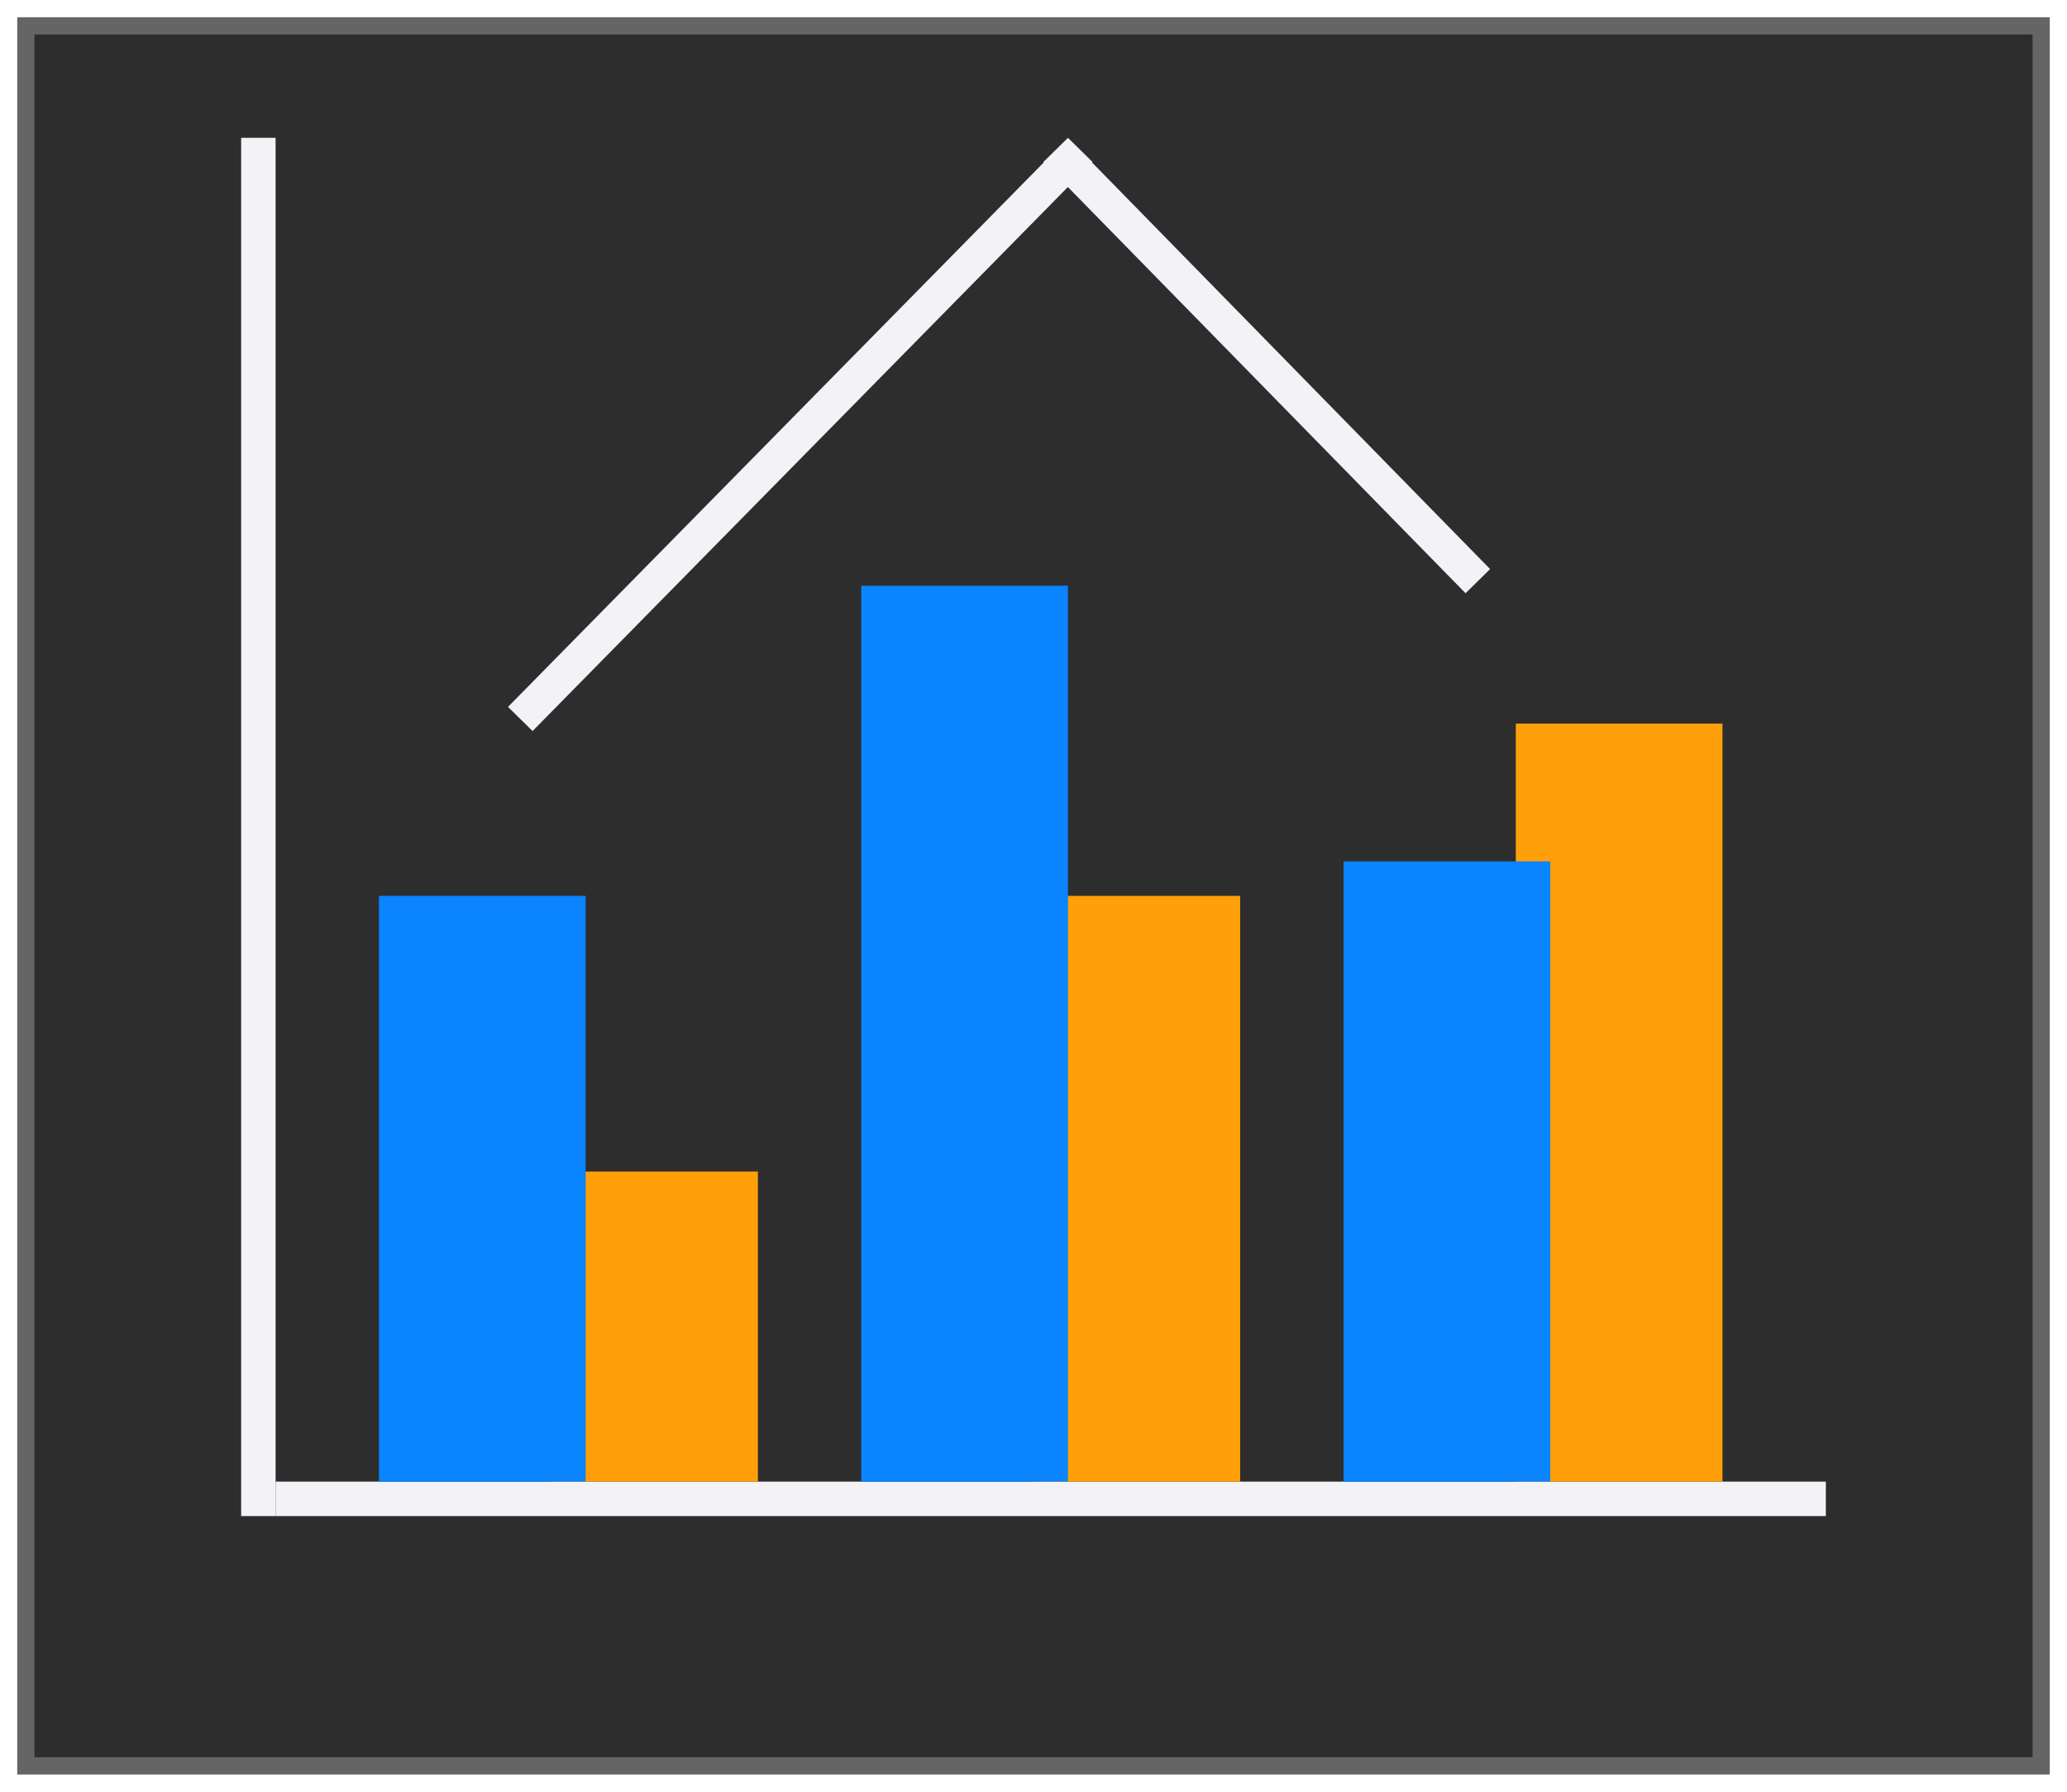 <svg height="52" viewBox="0 0 60 52" width="60" xmlns="http://www.w3.org/2000/svg" xmlns:xlink="http://www.w3.org/1999/xlink"><filter id="a" color-interpolation-filters="sRGB" height="1.052" width="1.045" x="-.022" y="-.026"><feGaussianBlur stdDeviation=".555"/></filter><path d="m.5.5h59v51h-59z" fill="#656565" filter="url(#a)"/><path d="m1 1h58v50h-58z" fill="#2d2d2d"/><path d="m7 4h1v40h-1z" fill="#f2f2f7"/><path d="m43-53h1v45h-1z" fill="#f2f2f7" transform="rotate(90)"/><path d="m16 43h6v-9h-6z" fill="#ff9f0a"/><path d="m17 43v-17h-6v17z" fill="#0a84ff"/><path d="m31 4-.713.701.012.012-15.553 15.803.713.701 15.539-15.789 11.543 11.789.713-.701-11.555-11.801.014-.014z" fill="#f2f2f7"/><path d="m30 43h6v-17h-6z" fill="#ff9f0a"/><path d="m31 43v-26h-6v26z" fill="#0a84ff"/><path d="m44 43h6v-22h-6z" fill="#ff9f0a"/><path d="m45 43v-18h-6v18z" fill="#0a84ff"/></svg>
